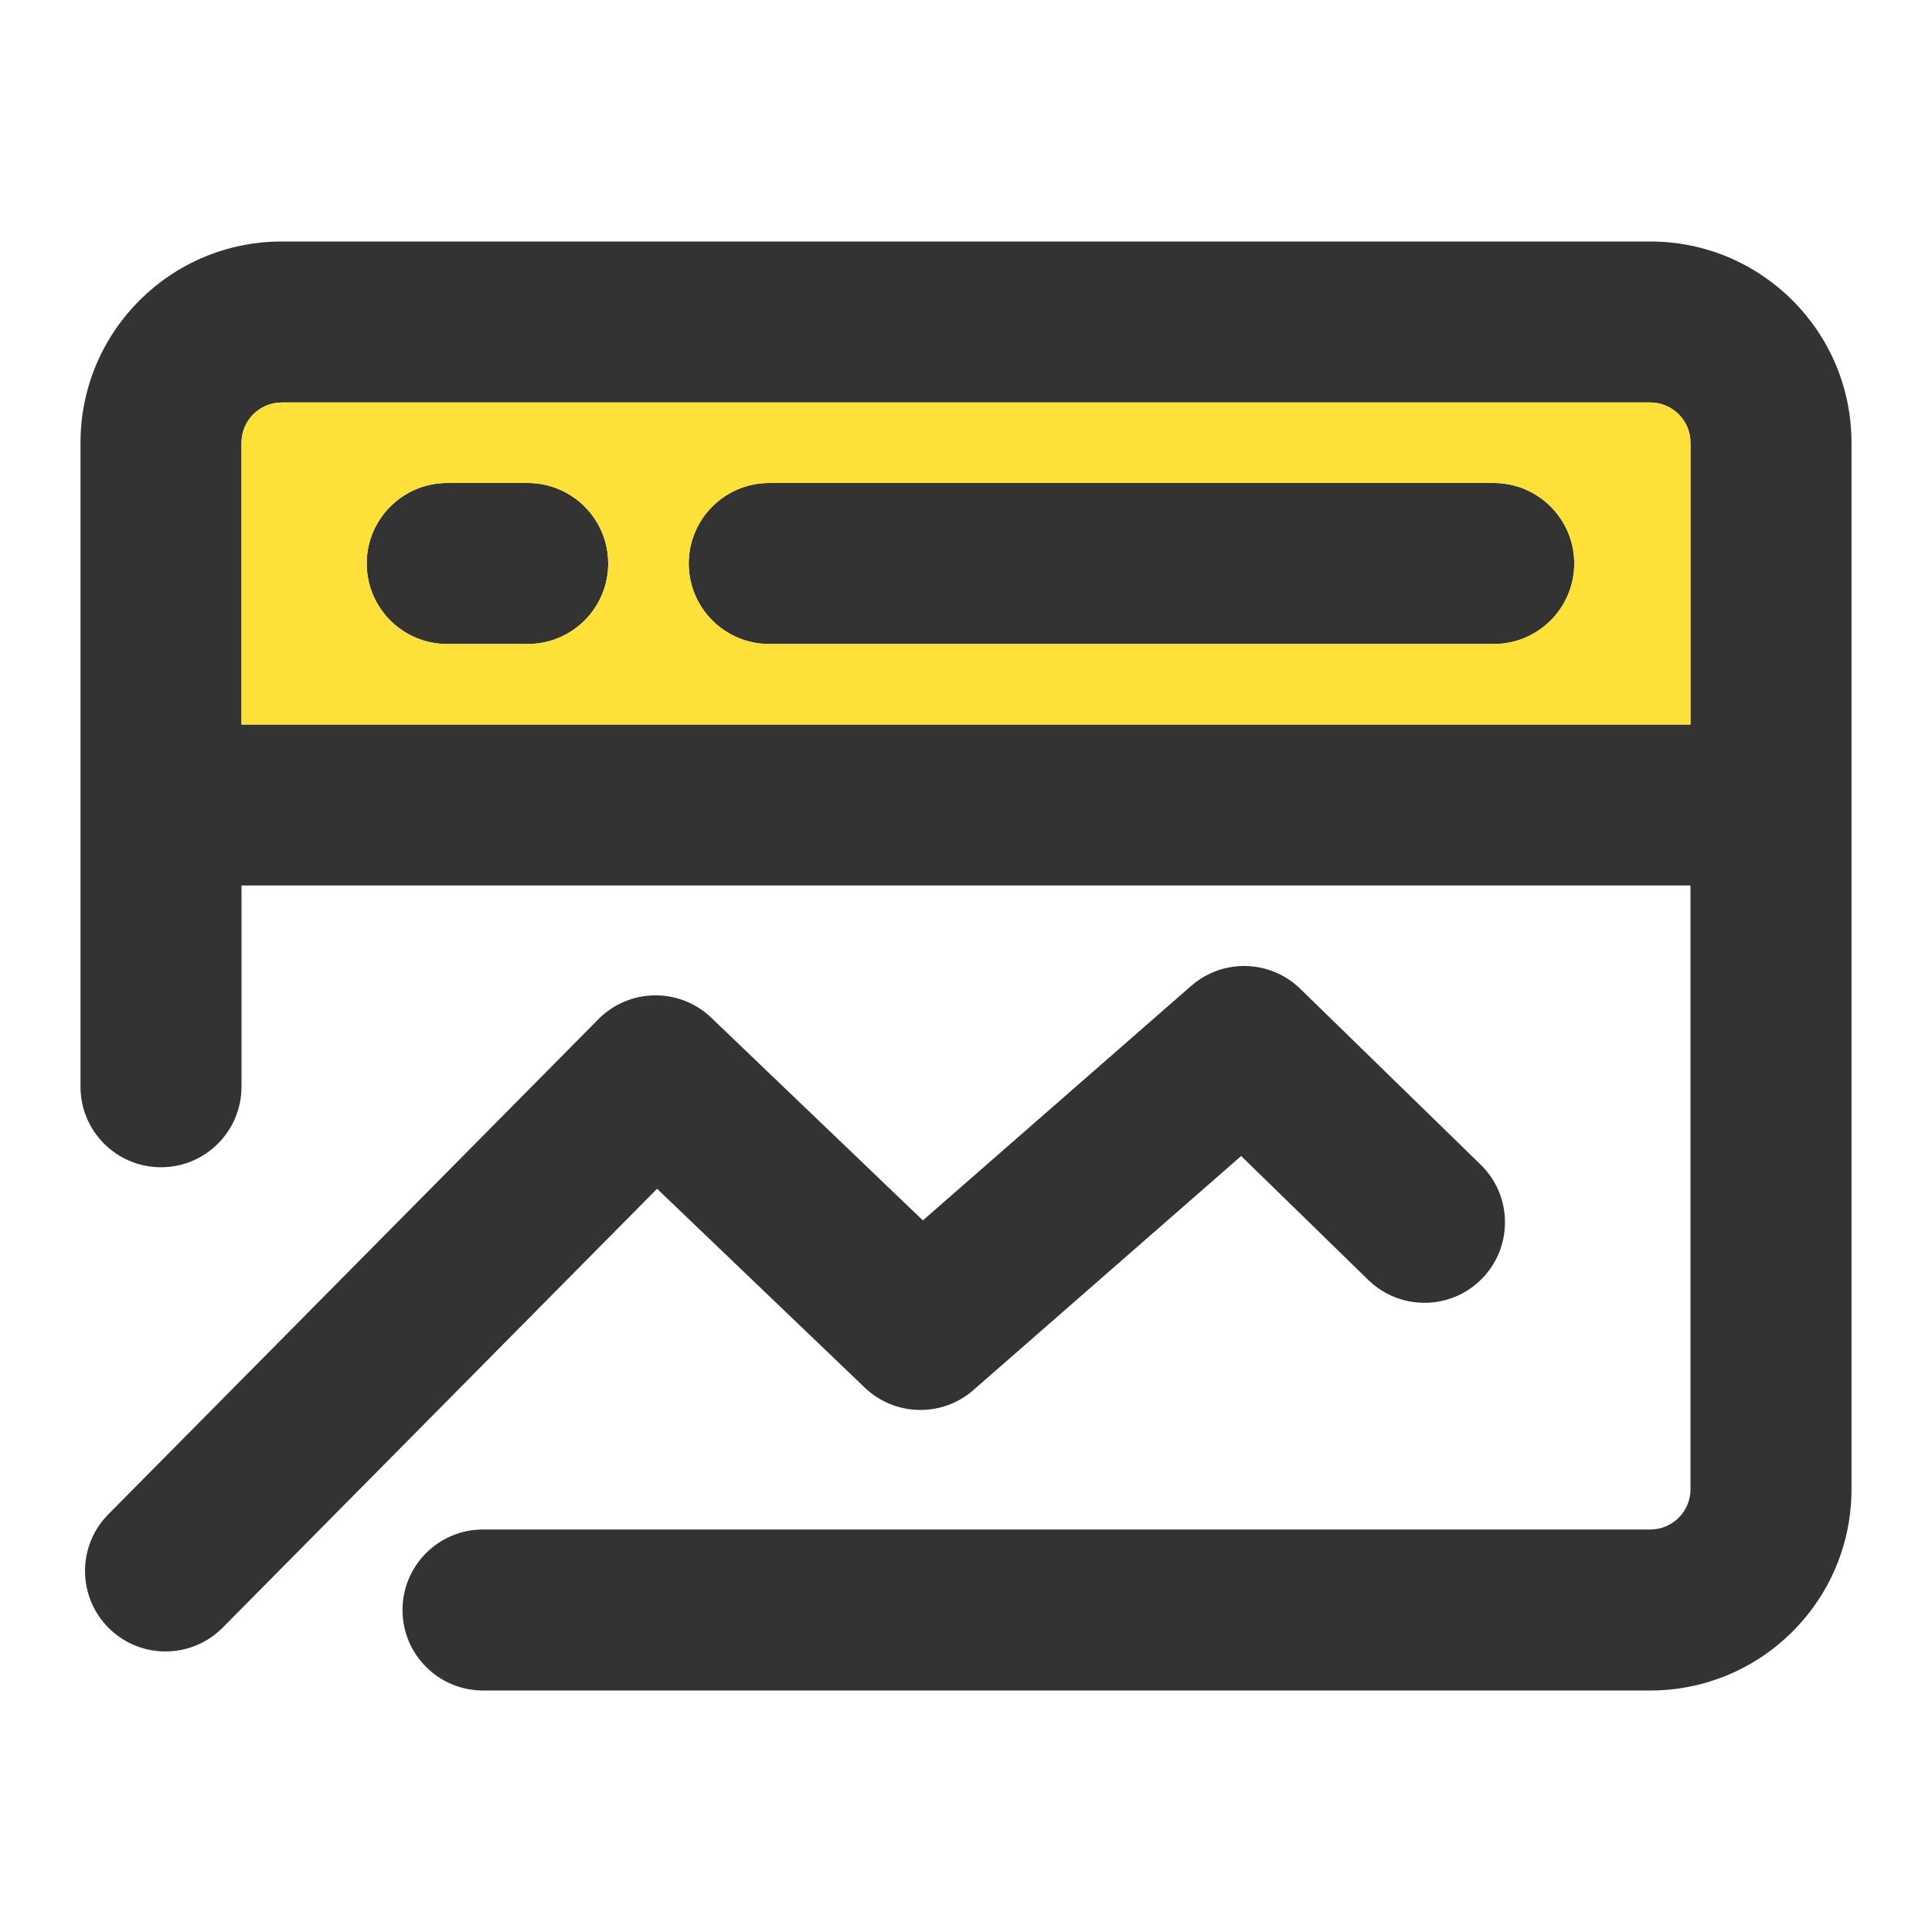 <svg width="120" height="120" viewBox="0 0 120 120" fill="none" xmlns="http://www.w3.org/2000/svg">
<path d="M47.779 30C45.018 30 42.779 32.239 42.779 35C42.779 37.761 45.018 40 47.779 40H92.779C95.541 40 97.779 37.761 97.779 35C97.779 32.239 95.541 30 92.779 30H47.779Z" fill="#333333"/>
<path d="M22.777 35C22.777 32.239 25.016 30 27.777 30H32.777C35.538 30 37.777 32.239 37.777 35C37.777 37.761 35.538 40 32.777 40H27.777C25.016 40 22.777 37.761 22.777 35Z" fill="#333333"/>
<path fill-rule="evenodd" clip-rule="evenodd" d="M17.5 15C10.597 15 5 20.596 5 27.5V67.5C5 70.261 7.239 72.5 10 72.5C12.761 72.5 15 70.261 15 67.5V55H105V92.5C105 93.881 103.881 95 102.5 95H30C27.239 95 25 97.239 25 100C25 102.761 27.239 105 30 105H102.5C109.404 105 115 99.404 115 92.5V27.5C115 20.596 109.404 15 102.5 15H17.5ZM15 45H105V27.5C105 26.119 103.881 25 102.5 25H17.5C16.119 25 15 26.119 15 27.5V45Z" fill="#333333"/>
<path d="M80.766 61.42C78.9 59.6 75.948 59.52 73.986 61.235L57.322 75.8L44.178 63.212C42.207 61.324 39.086 61.366 37.166 63.306L6.727 94.058C4.785 96.02 4.801 99.186 6.763 101.129C8.726 103.071 11.892 103.055 13.834 101.093L40.813 73.836L53.71 86.186C55.58 87.978 58.509 88.044 60.459 86.34L77.091 71.802L84.987 79.5C86.965 81.428 90.13 81.388 92.058 79.41C93.985 77.433 93.945 74.267 91.968 72.34L80.766 61.42Z" fill="#333333"/>
<path fill-rule="evenodd" clip-rule="evenodd" d="M15 45H105V27.5C105 26.119 103.881 25 102.5 25H17.5C16.119 25 15 26.119 15 27.5V45ZM47.779 30C45.018 30 42.779 32.239 42.779 35C42.779 37.761 45.018 40 47.779 40H92.779C95.541 40 97.779 37.761 97.779 35C97.779 32.239 95.541 30 92.779 30H47.779ZM22.777 35C22.777 32.239 25.016 30 27.777 30H32.777C35.538 30 37.777 32.239 37.777 35C37.777 37.761 35.538 40 32.777 40H27.777C25.016 40 22.777 37.761 22.777 35Z" fill="#FDE138"/>
</svg>
